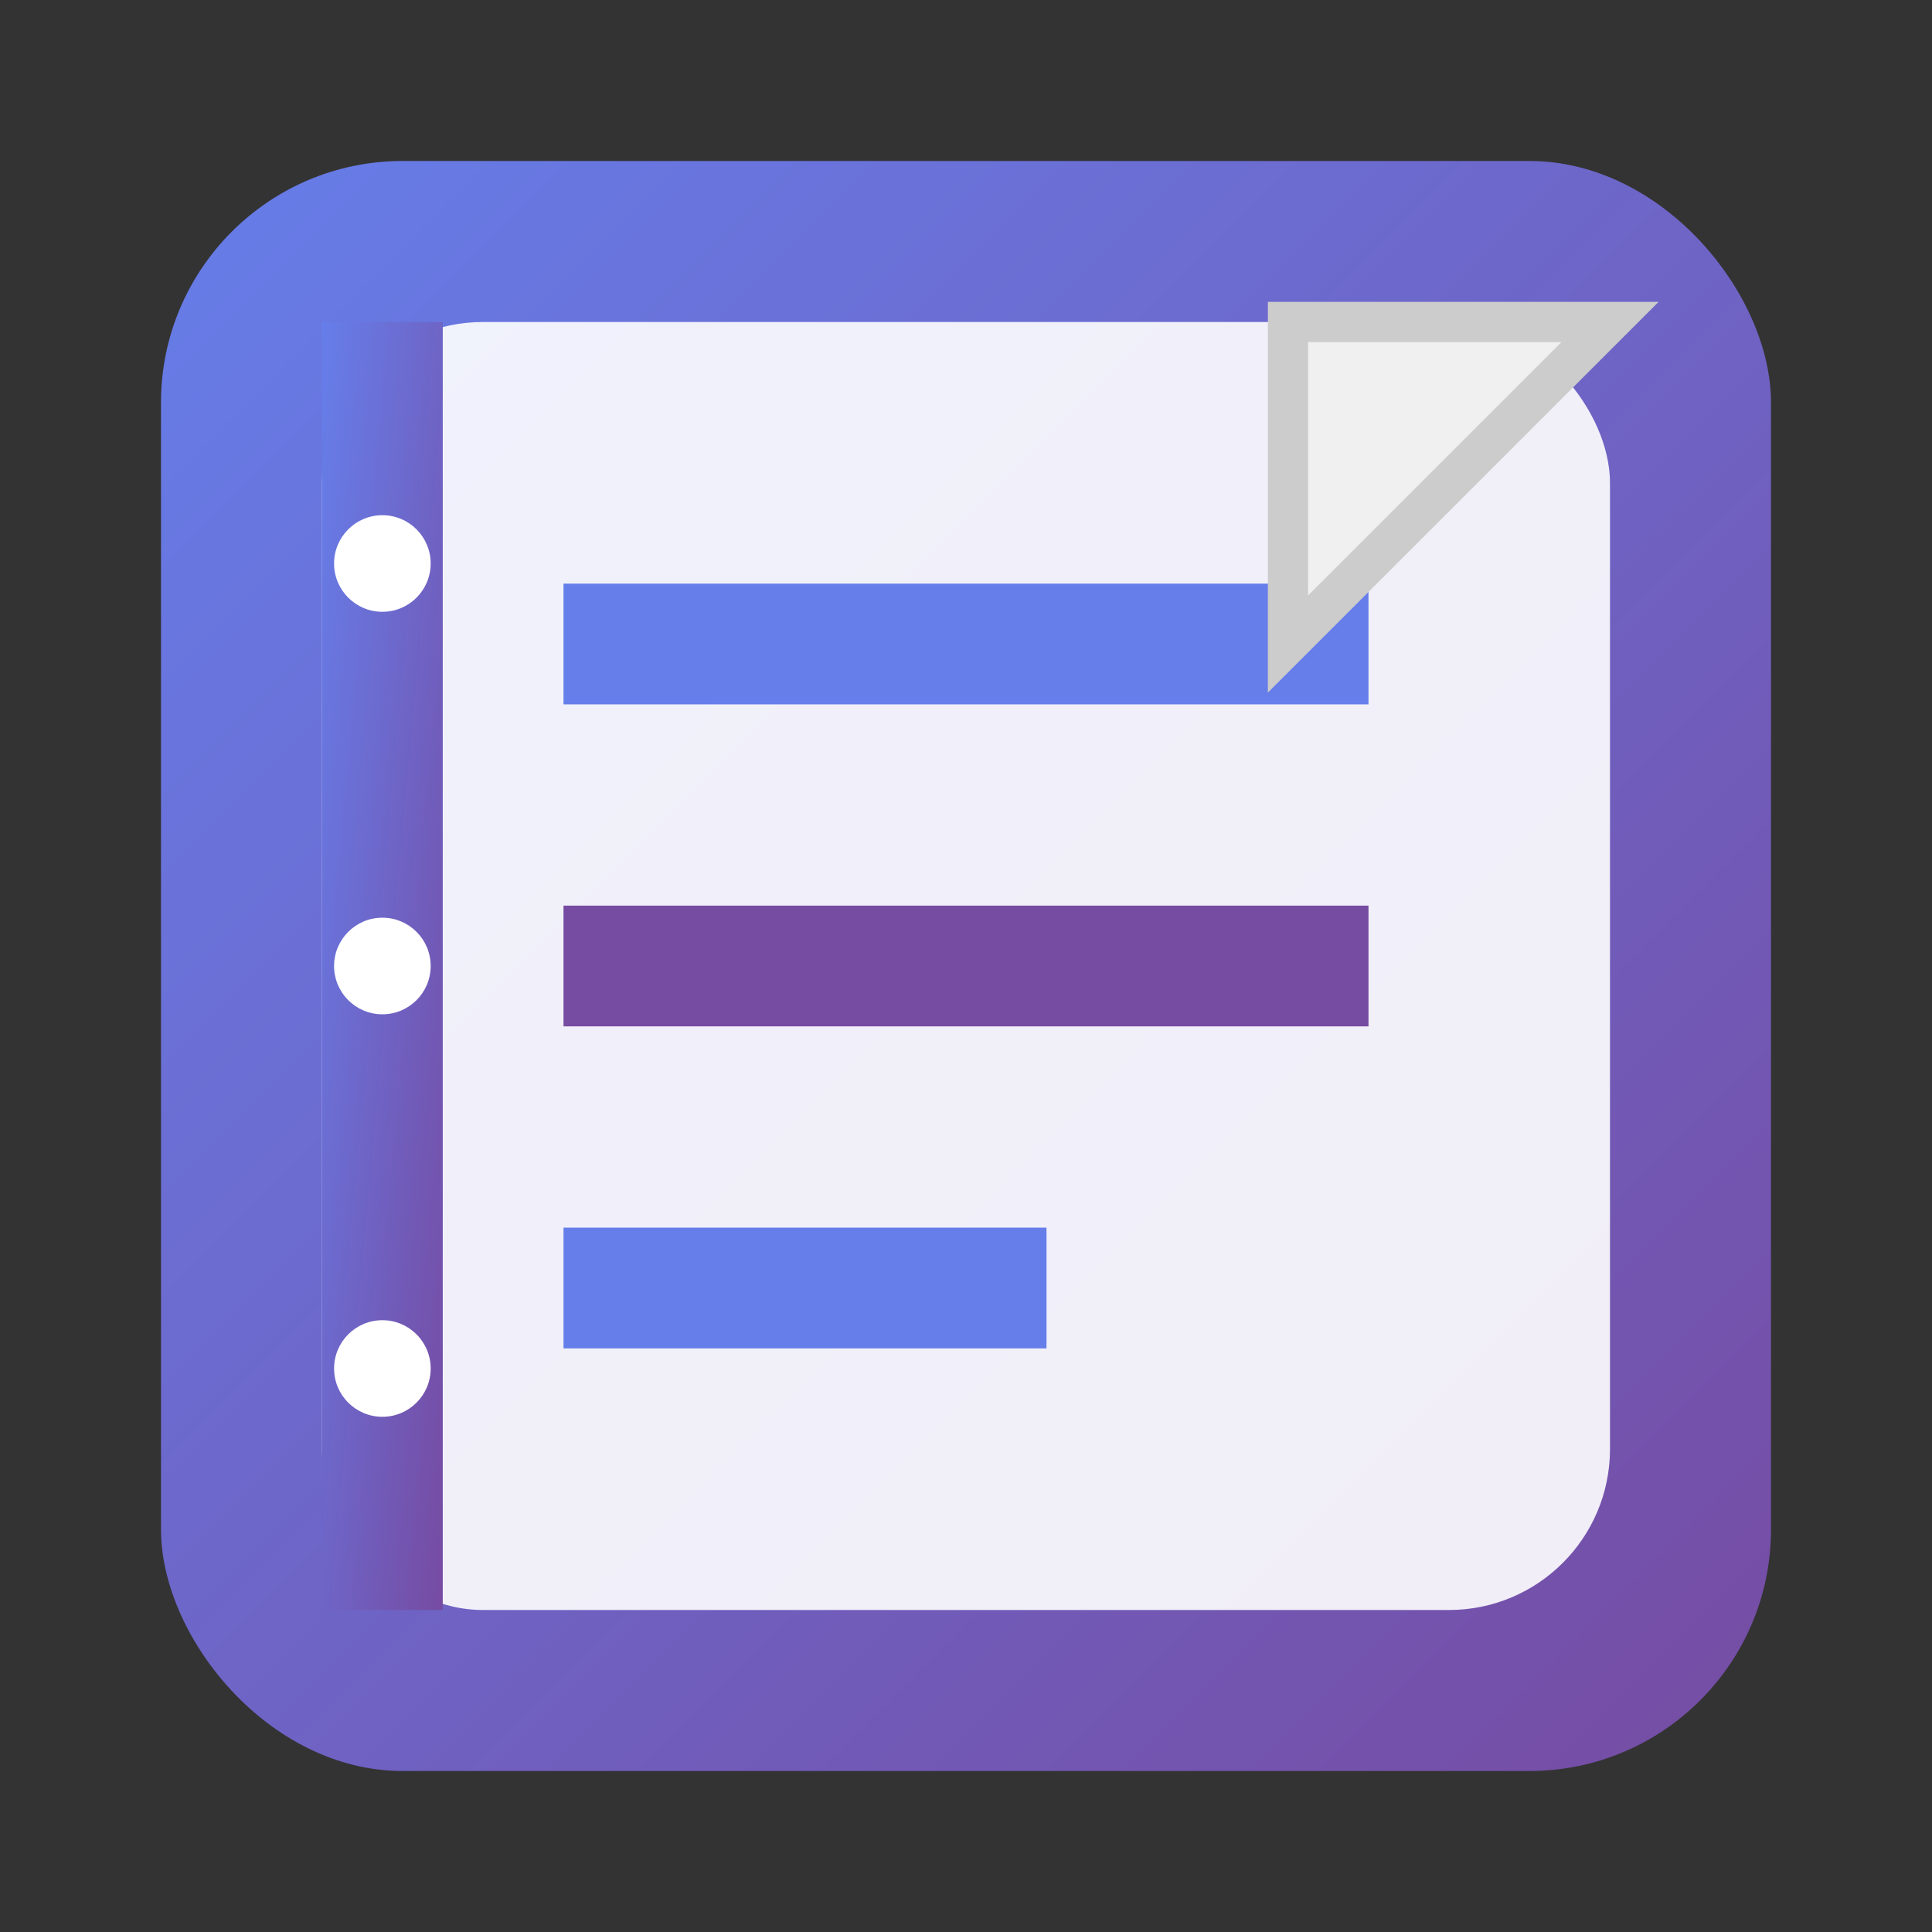 <svg xmlns="http://www.w3.org/2000/svg" viewBox="0 0 24 24" width="24" height="24" fill="none">
  <rect x="0" y="0" width="24" height="24" fill="#333333" stroke="none"/>
  <!-- 背景渐变 -->
  <defs>
    <linearGradient id="gradient" x1="0%" y1="0%" x2="100%" y2="100%">
      <stop offset="0%" stop-color="#667eea" />
      <stop offset="100%" stop-color="#764ba2" />
    </linearGradient>
  </defs>
  
  <!-- 主背景 -->
  <rect x="2" y="2" width="20" height="20" rx="3" ry="3" fill="url(#gradient)" />
  
  <!-- 纸张效果 -->
  <rect x="4" y="4" width="16" height="16" rx="2" ry="2" fill="#ffffff" opacity="0.9" />
  
  <!-- 装饰线条 -->
  <line x1="7" y1="8" x2="17" y2="8" stroke="#667eea" stroke-width="1.5" />
  <line x1="7" y1="12" x2="17" y2="12" stroke="#764ba2" stroke-width="1.5" />
  <line x1="7" y1="16" x2="13" y2="16" stroke="#667eea" stroke-width="1.5" />
  
  <!-- 左侧装订效果 -->
  <rect x="4" y="4" width="1.5" height="16" fill="url(#gradient)" />
  <circle cx="4.75" cy="7" r="0.6" fill="#ffffff" />
  <circle cx="4.75" cy="12" r="0.6" fill="#ffffff" />
  <circle cx="4.75" cy="17" r="0.6" fill="#ffffff" />
  
  <!-- 右上角折角效果 -->
  <path d="M20,4 L16,4 L16,8 Z" fill="#f0f0f0" stroke="#cccccc" stroke-width="0.5" />
</svg>